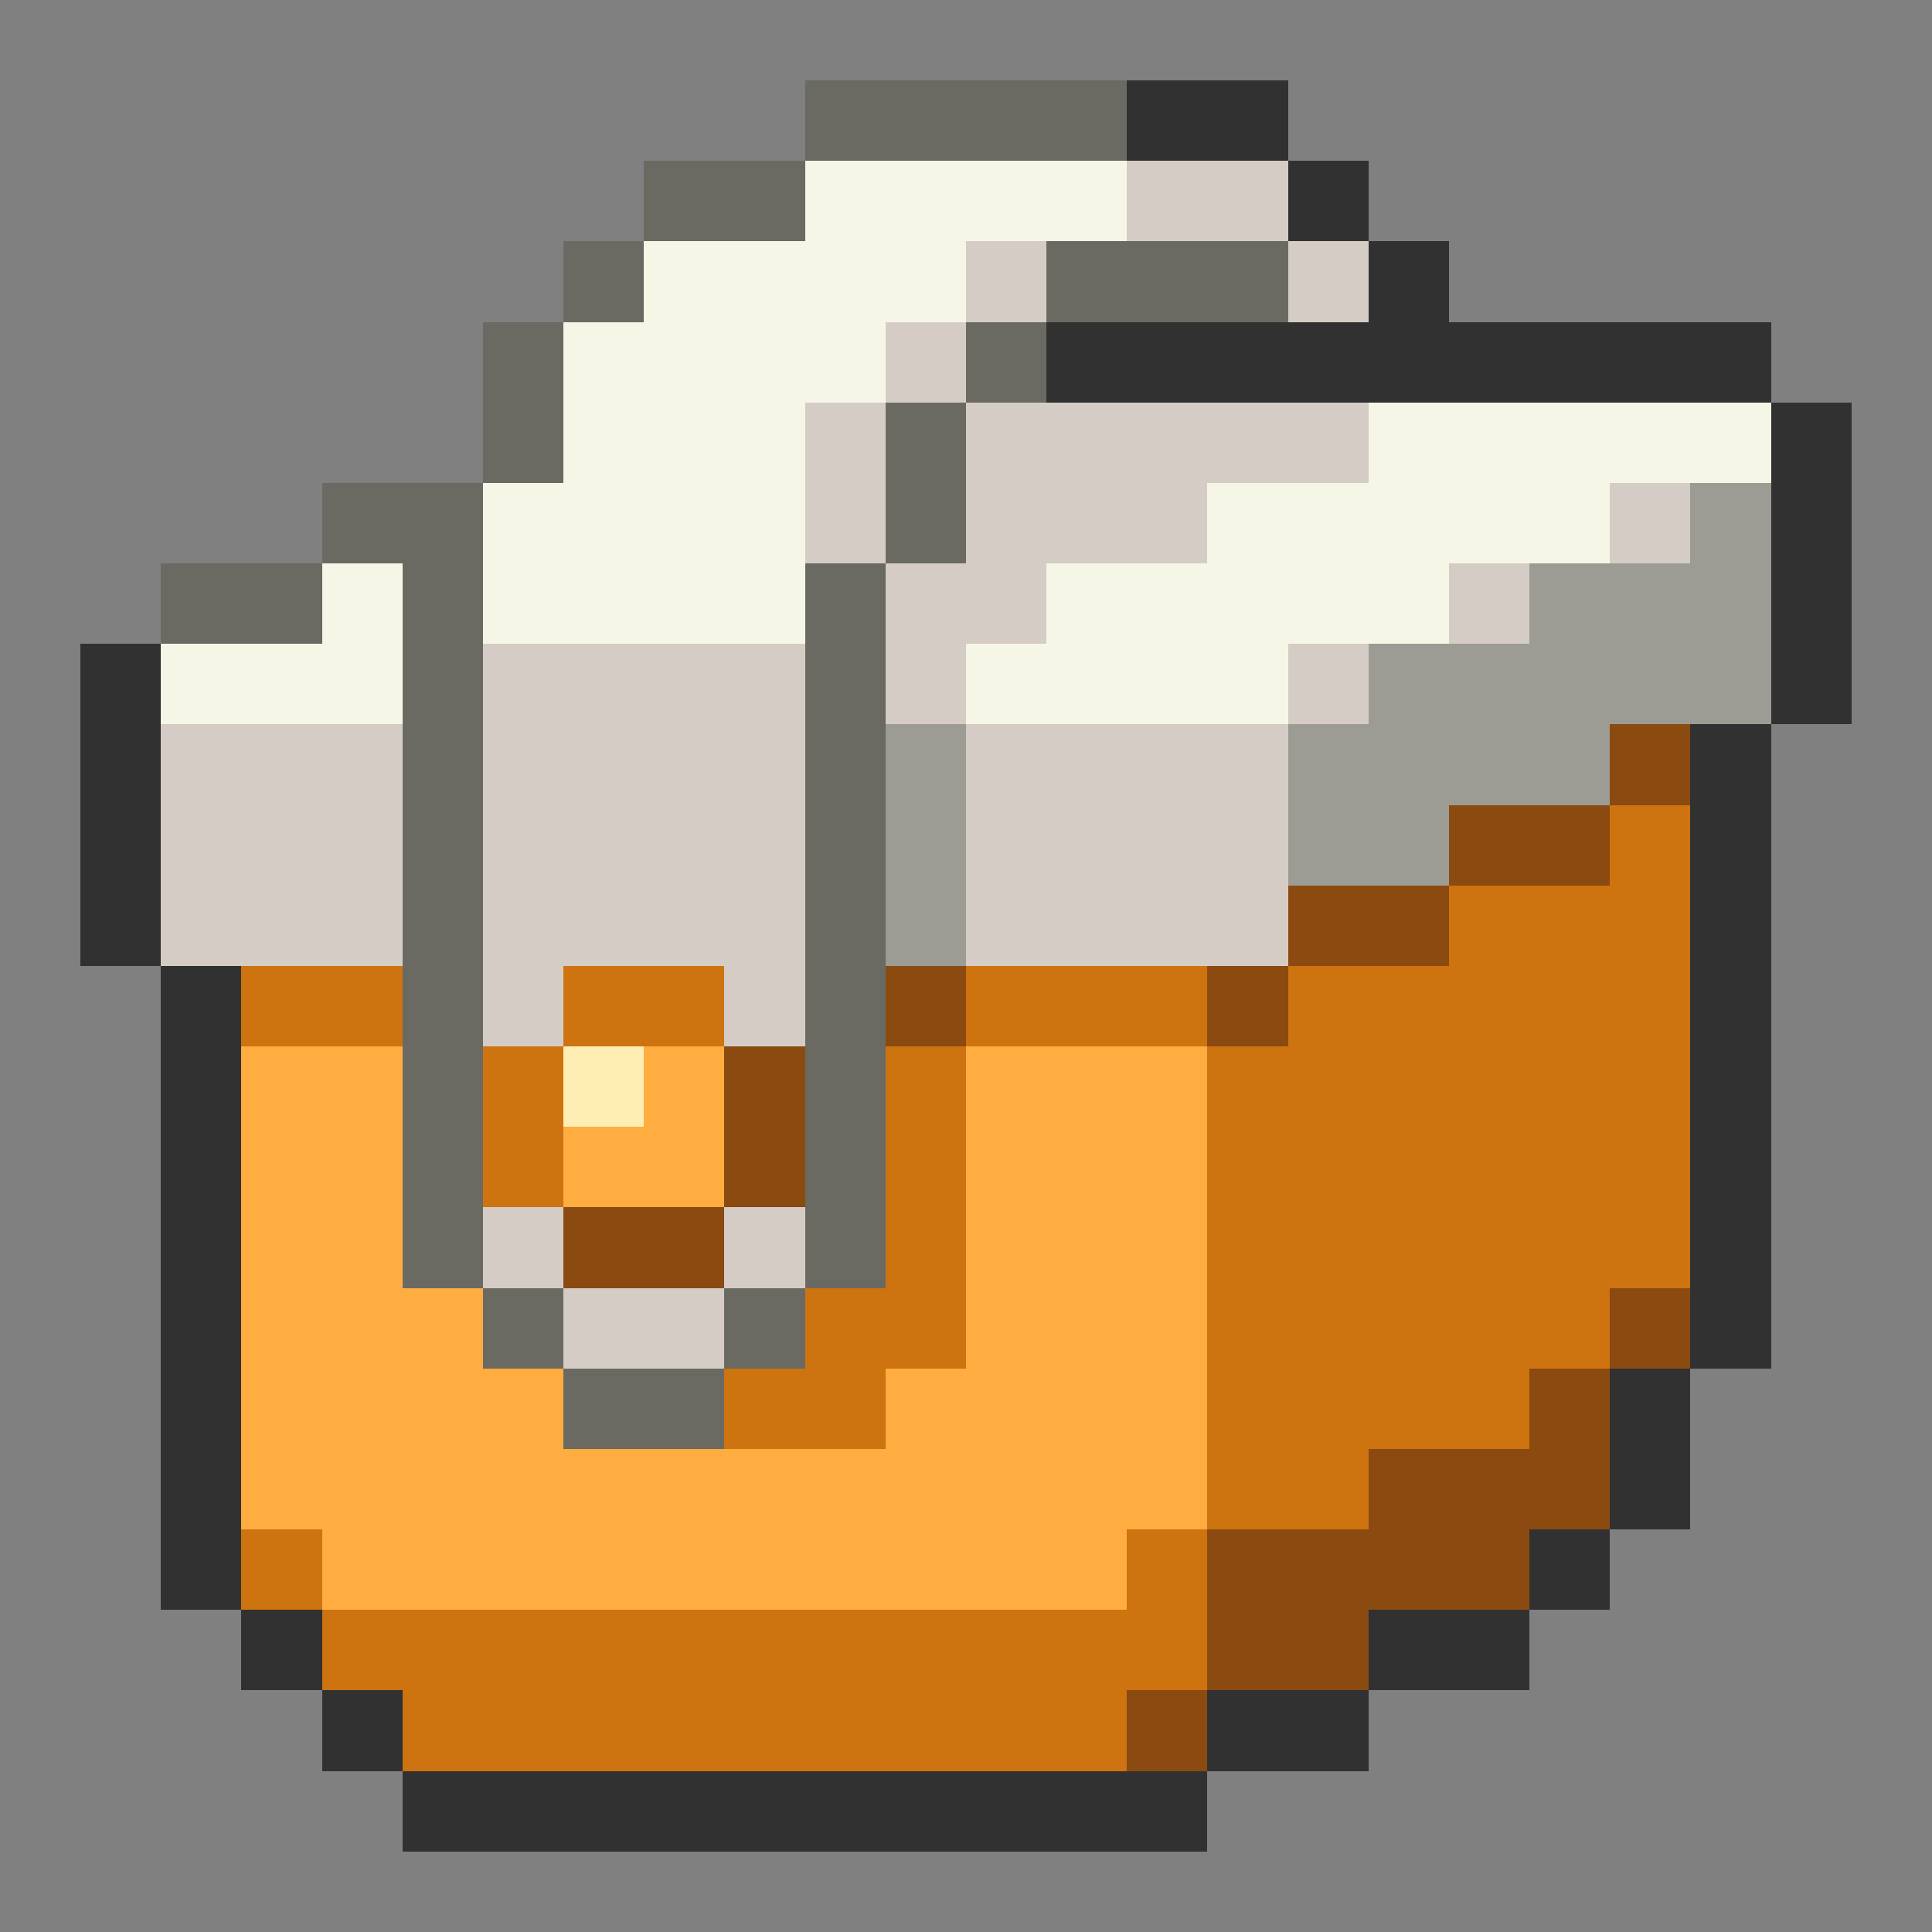 <svg xmlns="http://www.w3.org/2000/svg" viewBox="0 -0.5 24 24" shape-rendering="crispEdges">
<rect x="0" y="-0.5" width="24" height="24" fill="#808080" stroke="none"/>
<path stroke="#6a6a62" d="M10 1h4M8 2h2M7 3h1M13 3h3M6 4h1M12 4h1M6 5h1M11 5h1M4 6h2M11 6h1M2 7h2M5 7h1M10 7h1M5 8h1M10 8h1M5 9h1M10 9h1M5 10h1M10 10h1M5 11h1M10 11h1M5 12h1M10 12h1M5 13h1M10 13h1M5 14h1M10 14h1M5 15h1M10 15h1M6 16h1M9 16h1M7 17h2" />
<path stroke="#313131" d="M14 1h2M16 2h1M17 3h1M13 4h9M22 5h1M22 6h1M22 7h1M1 8h1M22 8h1M1 9h1M21 9h1M1 10h1M21 10h1M1 11h1M21 11h1M2 12h1M21 12h1M2 13h1M21 13h1M2 14h1M21 14h1M2 15h1M21 15h1M2 16h1M21 16h1M2 17h1M20 17h1M2 18h1M20 18h1M2 19h1M19 19h1M3 20h1M17 20h2M4 21h1M15 21h2M5 22h10" />
<path stroke="#f6f6e6" d="M10 2h4M8 3h4M7 4h4M7 5h3M17 5h5M6 6h4M15 6h5M4 7h1M6 7h4M13 7h5M2 8h3M12 8h4" />
<path stroke="#d5cdc5" d="M14 2h2M12 3h1M16 3h1M11 4h1M10 5h1M12 5h5M10 6h1M12 6h3M20 6h1M11 7h2M18 7h1M6 8h4M11 8h1M16 8h1M2 9h3M6 9h4M12 9h4M2 10h3M6 10h4M12 10h4M2 11h3M6 11h4M12 11h4M6 12h1M9 12h1M6 15h1M9 15h1M7 16h2" />
<path stroke="#9c9c94" d="M21 6h1M19 7h3M17 8h5M11 9h1M16 9h4M11 10h1M16 10h2M11 11h1" />
<path stroke="#8b4a10" d="M20 9h1M18 10h2M16 11h2M11 12h1M15 12h1M9 13h1M9 14h1M7 15h2M20 16h1M19 17h1M17 18h3M15 19h4M15 20h2M14 21h1" />
<path stroke="#cd7310" d="M20 10h1M18 11h3M3 12h2M7 12h2M12 12h3M16 12h5M6 13h1M11 13h1M15 13h6M6 14h1M11 14h1M15 14h6M11 15h1M15 15h6M10 16h2M15 16h5M9 17h2M15 17h4M15 18h2M3 19h1M14 19h1M4 20h11M5 21h9" />
<path stroke="#ffac41" d="M3 13h2M8 13h1M12 13h3M3 14h2M7 14h2M12 14h3M3 15h2M12 15h3M3 16h3M12 16h3M3 17h4M11 17h4M3 18h12M4 19h10" />
<path stroke="#ffeeb4" d="M7 13h1" />
</svg>